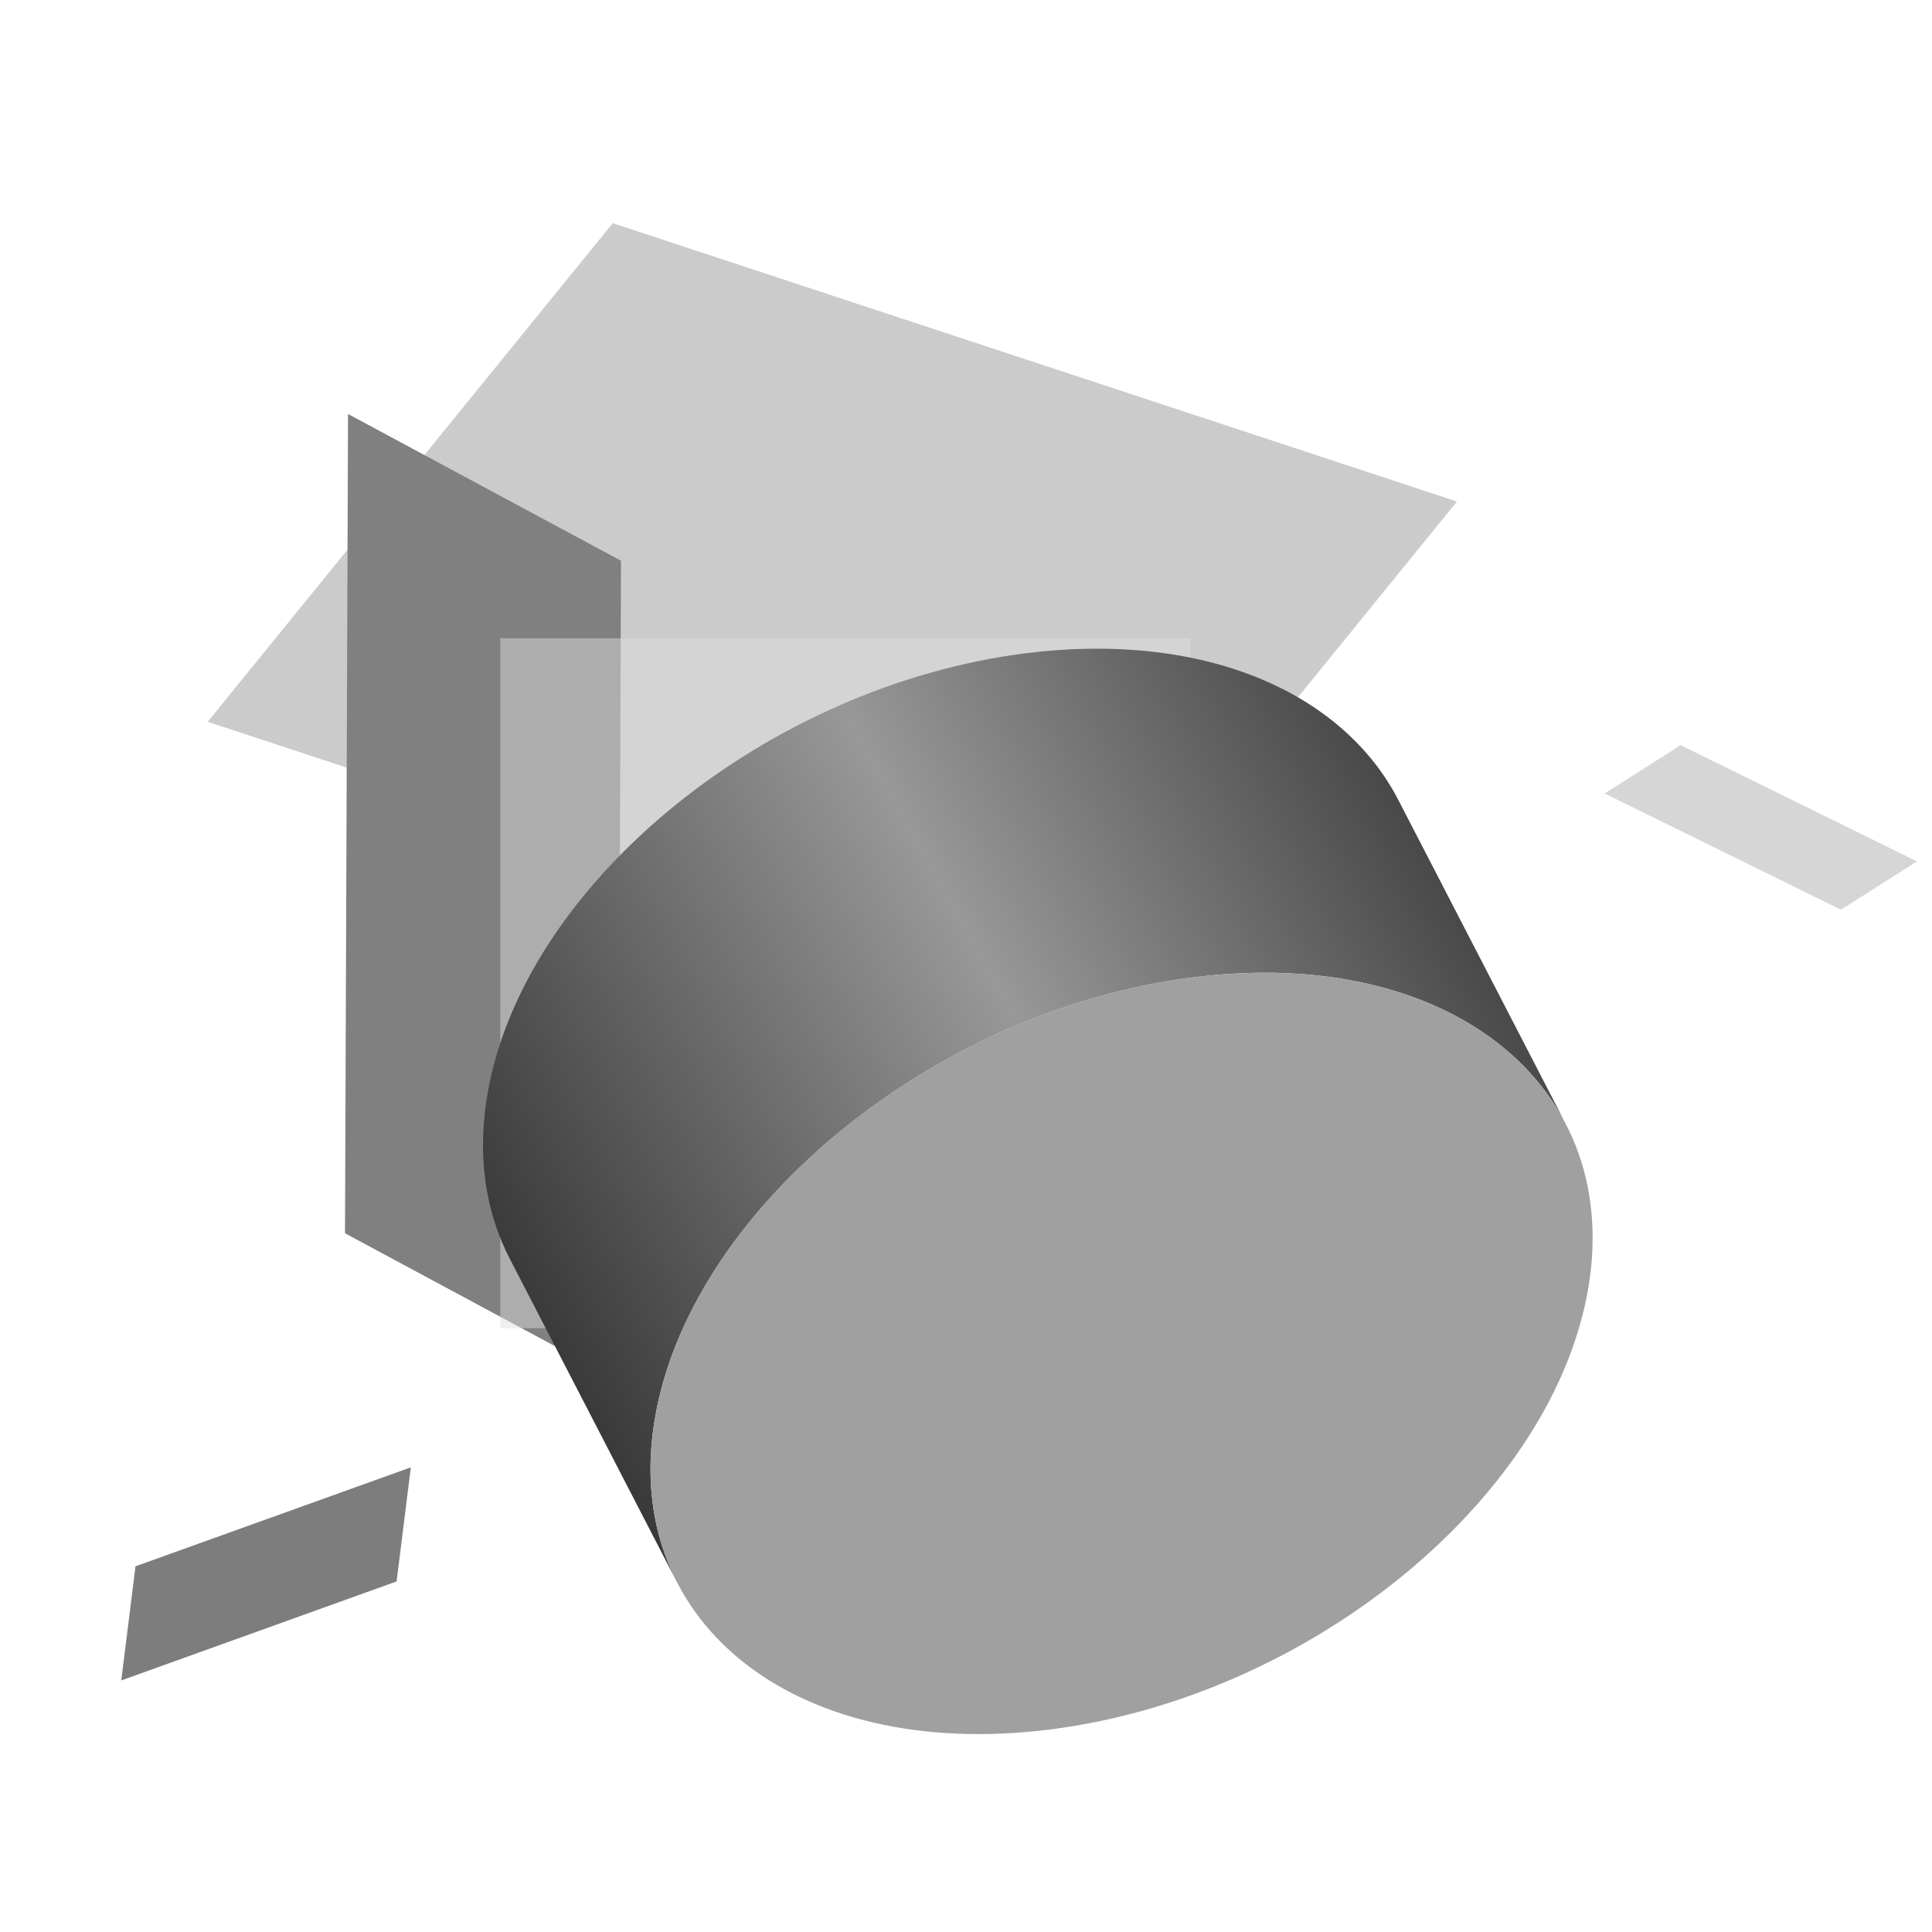 <svg id="SvgjsSvg1065" width="288" height="288" xmlns="http://www.w3.org/2000/svg" version="1.1" xmlns:xlink="http://www.w3.org/1999/xlink" xmlns:svgjs="http://svgjs.com/svgjs"><defs id="SvgjsDefs1066"></defs><g id="SvgjsG1067"><svg xmlns="http://www.w3.org/2000/svg" xmlns:xlink="http://www.w3.org/1999/xlink" viewBox="0 0 112 100" width="288" height="288"><defs><linearGradient id="b" x1="99.316%" x2="0%" y1="21.974%" y2="69.777%"><stop offset="0%" stop-color="#323232" class="stopColor2C3039 svgShape"></stop><stop offset="48.131%" stop-color="#989898" class="stopColor8A94A7 svgShape"></stop><stop offset="100%" stop-color="#323232" class="stopColor2C3039 svgShape"></stop></linearGradient><linearGradient id="c" x1="49.892%" x2="24.856%" y1=".428%" y2="100%"><stop offset="0%" stop-color="#434343" class="stopColor3B404C svgShape"></stop><stop offset="100%" stop-color="#3b3b3b" class="stopColor333843 svgShape"></stop></linearGradient><filter id="a" width="280%" height="280%" x="-90%" y="-90%" filterUnits="objectBoundingBox"><feGaussianBlur in="SourceGraphic" stdDeviation="12"></feGaussianBlur></filter><path id="d" d="M32.833 63.264c-14.9 1.866-25.108-6.384-22.797-18.428 2.31-12.043 16.264-23.319 31.166-25.184C56.103 17.786 66.31 26.036 64 38.08c-2.311 12.043-16.264 23.319-31.167 25.184z" fill="#a0a0a0" class="color000 svgShape"></path></defs><g fill="none" fill-rule="evenodd"><path fill="#cbcbcb" d="M35.521 6.938L12.04 35.843l48.939 16.136L84.46 23.073z" class="color0270D7 svgShape"></path><path fill="#808080" d="M20 65.494L35.822 74 36 26.506 20.176 18z" class="color02CBB1 svgShape"></path><g transform="translate(28 31)" fill="#a0a0a0" class="color000 svgShape"><path fill="#dddddd" fill-opacity=".48" d="M1 0h40v40H1z" filter="url(#a)" class="color1D2026 svgShape"></path><path fill="url(#b)" d="M11.261 54.752l-9.71-18.785C.096 33.152-.389 29.783.327 26.051 2.637 14.01 16.59 2.732 31.492.867 41.776-.42 49.824 3.11 53.065 9.38l9.71 18.785c-3.242-6.27-11.29-9.8-21.573-8.514C26.3 21.518 12.347 32.793 10.036 44.837c-.716 3.732-.23 7.1 1.225 9.915"></path><use fill="url(#c)" xlink:href="#d"></use></g><path fill="#7d7d7d" d="M22.991 85.677l.826-6.614L7.855 84.8l-.825 6.616z" class="color00BFFB svgShape"></path><path fill="#7d7d7d" fill-opacity=".32" d="M106.721 46.737l4.408-2.801-13.699-6.737L93.022 40z" class="color00BFFB svgShape"></path></g></svg></g></svg>